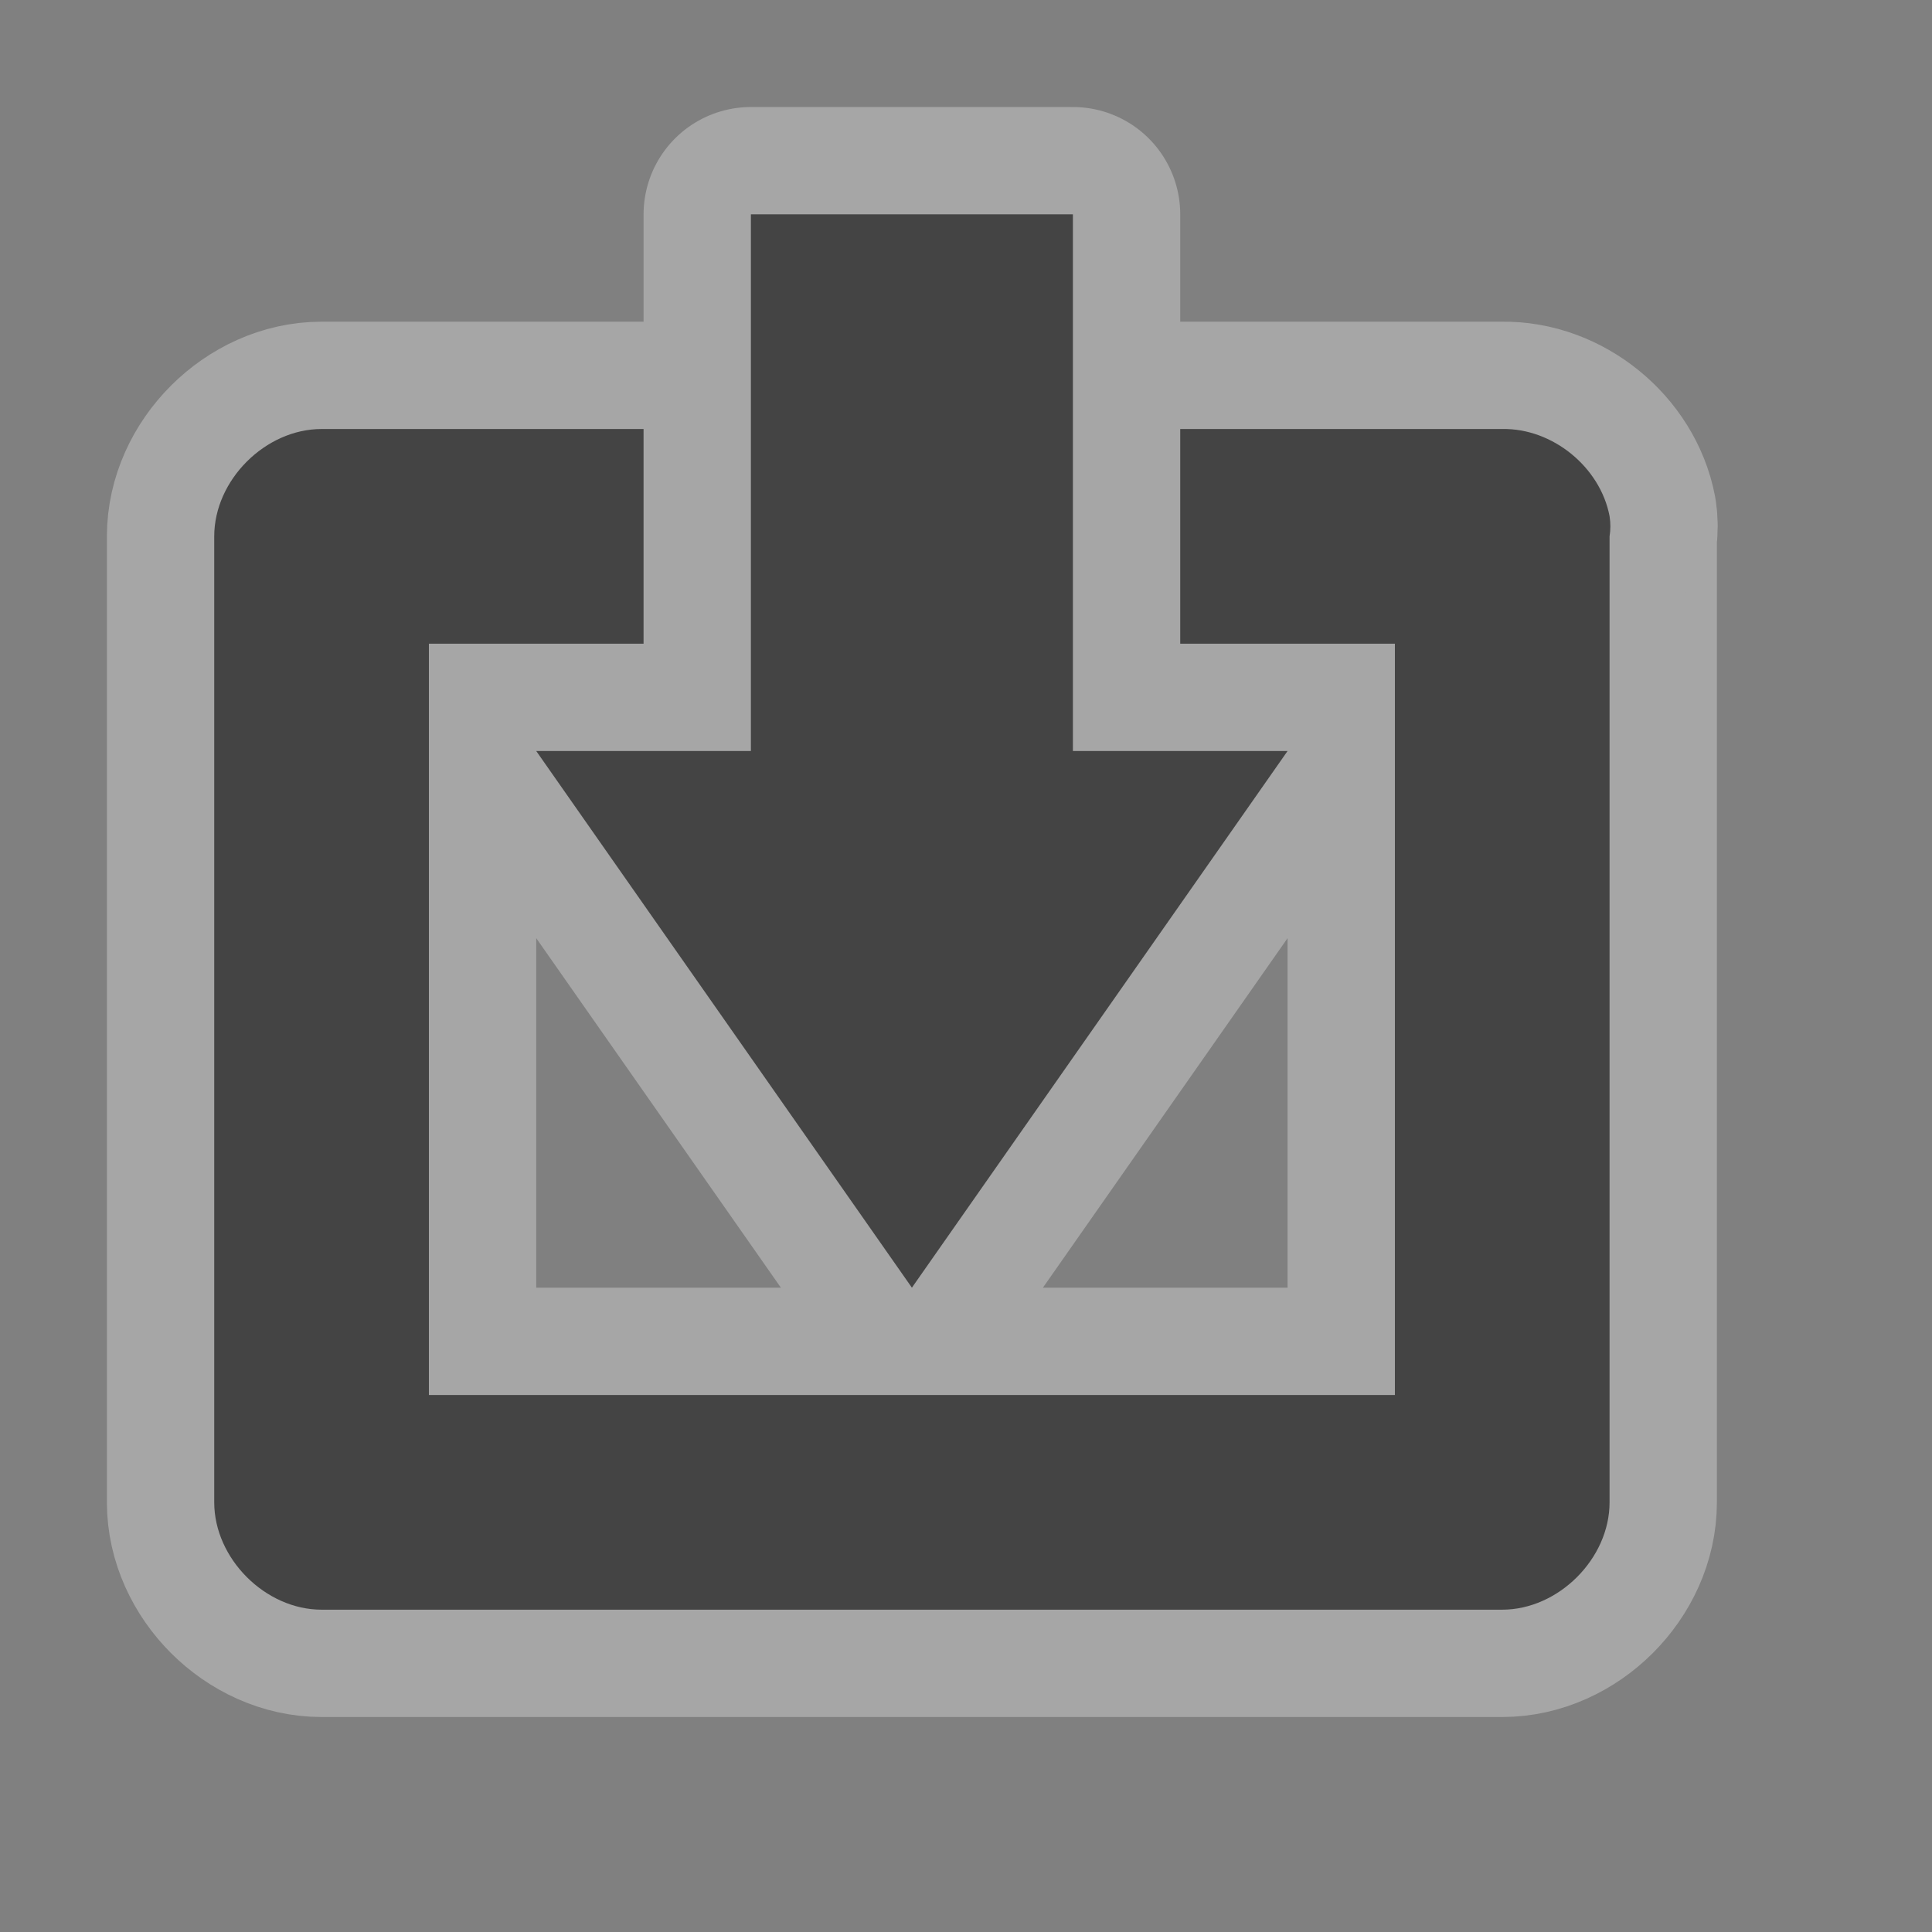 <?xml version="1.0" encoding="UTF-8" standalone="no"?>
<!-- Created with Inkscape (http://www.inkscape.org/) -->

<svg
   xmlns:dc="http://purl.org/dc/elements/1.1/"
   xmlns:cc="http://creativecommons.org/ns#"
   xmlns:rdf="http://www.w3.org/1999/02/22-rdf-syntax-ns#"
   xmlns:svg="http://www.w3.org/2000/svg"
   xmlns="http://www.w3.org/2000/svg"
   version="1.1"
   width="18"
   height="18"
   id="svg4619">
  <rect width="100%" height="100%" fill="#808080" stroke="none"/>
  <defs
     id="defs4621" />
  <path
     d="m 14.996,4.809 c -0.087,-0.458 -0.533,-0.821 -1,-0.812 l -3,0 0,2 2,0 0,7 -9,0 0,-7 2,0 0,-2 -3,0 c -0.524,9.89e-5 -1,0.476 -1,1 l 0,9 c 10e-5,0.524 0.476,1 1,1 l 11,0 c 0.524,-9.9e-5 1,-0.476 1,-1 l 0,-9 c 0.01,-0.062 0.01,-0.125 0,-0.188 z m -3,2.188 -2,0 0,-5 -3,0 0,5 -2,0 3.5,5 3.5,-5 z"
     id="path4987"
     style="font-size:medium;font-style:normal;font-variant:normal;font-weight:normal;font-stretch:normal;text-indent:0;text-align:start;text-decoration:none;line-height:normal;letter-spacing:normal;word-spacing:normal;text-transform:none;direction:ltr;block-progression:tb;writing-mode:lr-tb;text-anchor:start;baseline-shift:baseline;opacity:0.3;color:#000000;fill:none;stroke:#ffffff;stroke-width:2;stroke-linecap:round;stroke-linejoin:round;stroke-miterlimit:4;stroke-opacity:1;stroke-dasharray:none;marker:none;visibility:visible;display:inline;overflow:visible;enable-background:accumulate;font-family:Sans;-inkscape-font-specification:Sans" />
  <path
     d="m 14.996,4.809 c -0.087,-0.458 -0.533,-0.821 -1,-0.812 l -3,0 0,2 2,0 0,7 -9,0 0,-7 2,0 0,-2 -3,0 c -0.524,9.89e-5 -1,0.476 -1,1 l 0,9 c 10e-5,0.524 0.476,1 1,1 l 11,0 c 0.524,-9.9e-5 1,-0.476 1,-1 l 0,-9 c 0.01,-0.062 0.01,-0.125 0,-0.188 z m -3,2.188 -2,0 0,-5 -3,0 0,5 -2,0 3.5,5 3.5,-5 z"
     id="rect3795"
     style="font-size:medium;font-style:normal;font-variant:normal;font-weight:normal;font-stretch:normal;text-indent:0;text-align:start;text-decoration:none;line-height:normal;letter-spacing:normal;word-spacing:normal;text-transform:none;direction:ltr;block-progression:tb;writing-mode:lr-tb;text-anchor:start;baseline-shift:baseline;color:#000000;fill:#444444;fill-opacity:1;stroke:none;stroke-width:2;marker:none;visibility:visible;display:inline;overflow:visible;enable-background:accumulate;font-family:Sans;-inkscape-font-specification:Sans" />
  <rect
     width="18"
     height="18"
     x="0"
     y="-18"
     transform="matrix(0,1,-1,0,0,0)"
     id="canvas"
     style="fill:none;stroke:none;visibility:hidden" />
</svg>
